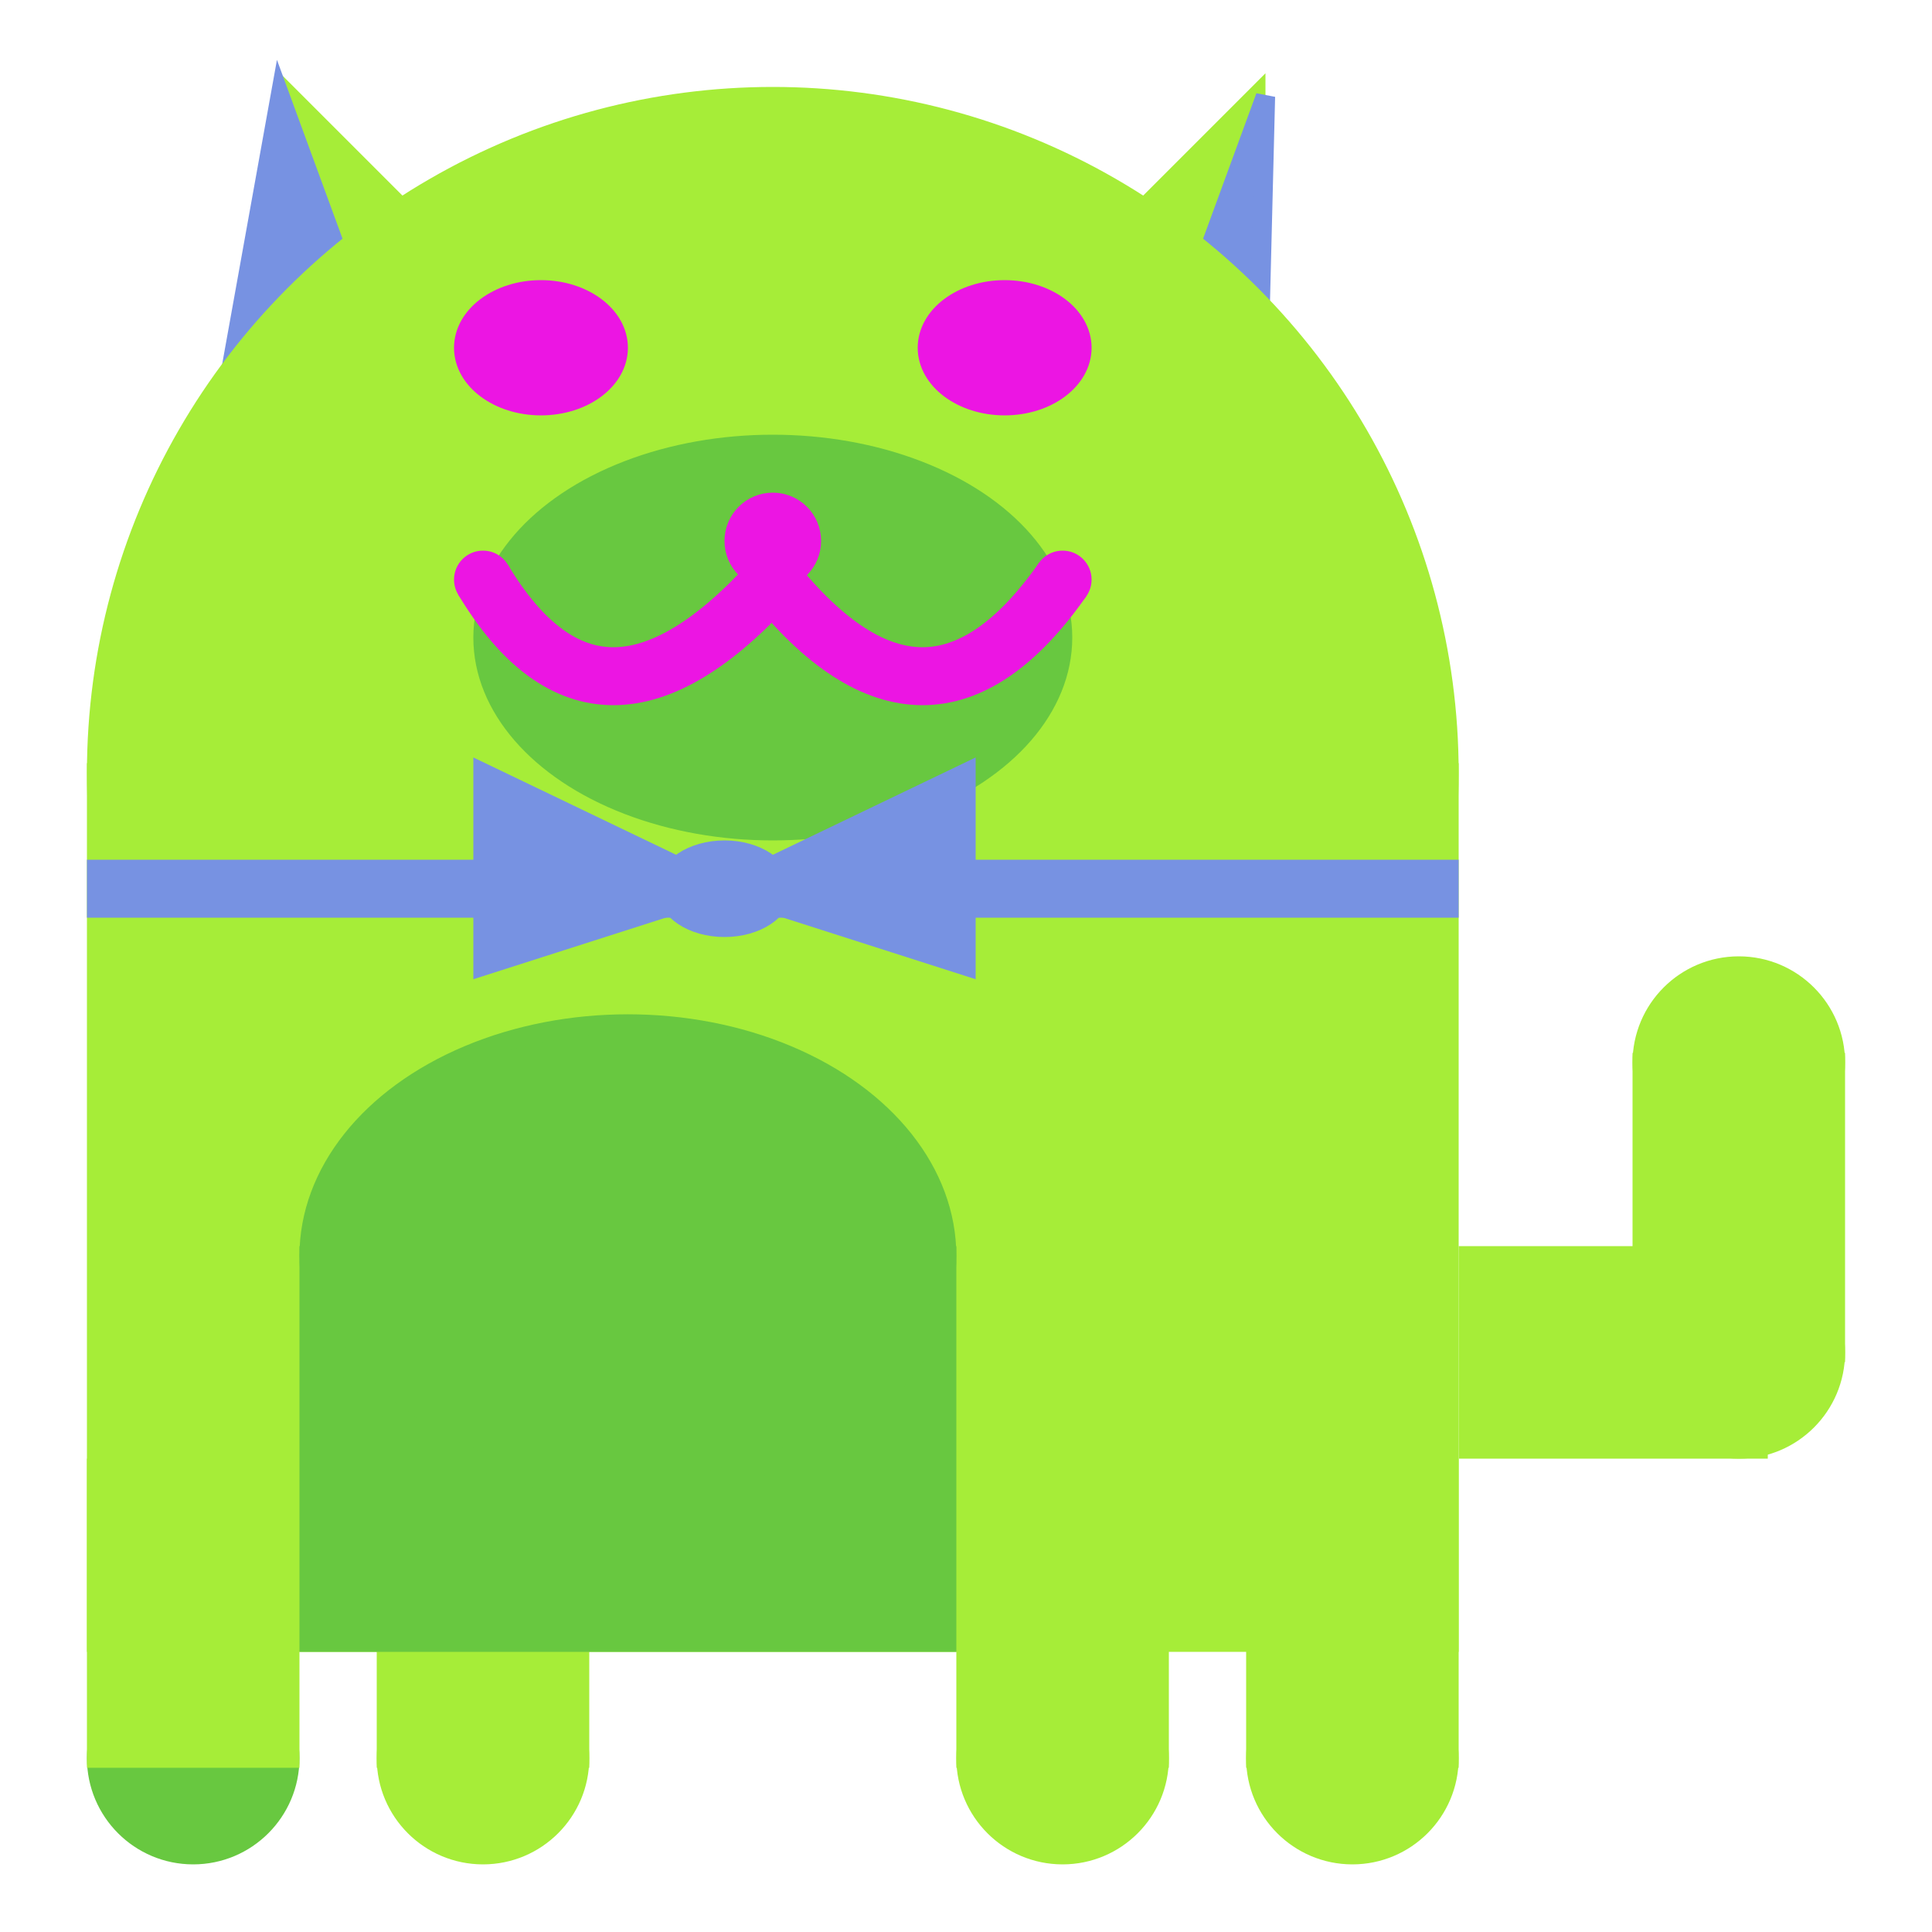 <svg viewBox="0 0 100 100" xmlns="http://www.w3.org/2000/svg">
<polygon points="15,5 25,15 15,25" stroke="rgb(166, 237, 56)" fill="rgb(166, 237, 56)"/>
<polygon points="14.5,5 20,20 10,30" stroke="rgb(119, 146, 226)" fill="rgb(119, 146, 226)"/>
<polygon points="65,5 55,15 65,25" stroke="rgb(166, 237, 56)" fill="rgb(166, 237, 56)"/>
<polygon points="65.5,5 65,25 60,20" stroke="rgb(119, 146, 226)" fill="rgb(119, 146, 226)"/>
<circle cx="40" cy="40" r="35" stroke="rgb(166, 237, 56)" fill="rgb(166, 237, 56)"/>
<rect x="5" y="40" width="70" height="45" stroke="rgb(166, 237, 56)" fill="rgb(166, 237, 56)"/>
<rect x="5" y="45" width="70" height="2" stroke="rgb(119, 146, 226)" fill="rgb(119, 146, 226)"/>
<circle cx="10" cy="91" r="5" stroke="rgb(104, 200, 64)" fill="rgb(104, 200, 64)"/>
<circle cx="25" cy="91" r="5" stroke="rgb(166, 237, 56)" fill="rgb(166, 237, 56)"/>
<circle cx="55" cy="91" r="5" stroke="rgb(166, 237, 56)" fill="rgb(166, 237, 56)"/>
<circle cx="70" cy="91" r="5" stroke="rgb(166, 237, 56)" fill="rgb(166, 237, 56)"/>
<rect x="5" y="76" width="10" height="15" stroke="rgb(166, 237, 56)" fill="rgb(166, 237, 56)"/>
<rect x="20" y="76" width="10" height="15" stroke="rgb(166, 237, 56)" fill="rgb(166, 237, 56)"/>
<rect x="50" y="76" width="10" height="15" stroke="rgb(166, 237, 56)" fill="rgb(166, 237, 56)"/>
<rect x="65" y="76" width="10" height="15" stroke="rgb(166, 237, 56)" fill="rgb(166, 237, 56)"/>
<circle cx="90" cy="55" r="5" stroke="rgb(166, 237, 56)" fill="rgb(166, 237, 56)"/>
<rect x="76" y="65" width="15" height="10" stroke="rgb(166, 237, 56)" fill="rgb(166, 237, 56)"/>
<circle cx="90" cy="70" r="5" stroke="rgb(166, 237, 56)" fill="rgb(166, 237, 56)"/>
<rect x="85" y="55" width="10" height="15" stroke="rgb(166, 237, 56)" fill="rgb(166, 237, 56)"/>
<rect x="16" y="65" width="33" height="20" stroke="rgb(104, 200, 64)" fill="rgb(104, 200, 64)"/>
<ellipse cx="32.5" cy="65" rx="16.5" ry="12" stroke="rgb(104, 200, 64)" fill="rgb(104, 200, 64)" />
<ellipse cx="28" cy="18" rx="4" ry="3" stroke="rgb(236, 21, 227)" fill="rgb(236, 21, 227)" />
<ellipse cx="52" cy="18" rx="4" ry="3" stroke="rgb(236, 21, 227)" fill="rgb(236, 21, 227)" />
<ellipse cx="40" cy="33" rx="15" ry="10" stroke="rgb(104, 200, 64)" fill="rgb(104, 200, 64)" />
<path d="M 40 30 q 8 10 15 0" stroke="rgb(236, 21, 227)" stroke-width="3" fill="none" />
<circle cx="40" cy="28" r="2" stroke="rgb(236, 21, 227)" fill="rgb(236, 21, 227)"/>
<path d="M 25 30 q 6 10 15 0" stroke="rgb(236, 21, 227)" stroke-width="3" fill="none" />
<circle cx="25" cy="30" r="1" stroke="rgb(236, 21, 227)" fill="rgb(236, 21, 227)"/>
<circle cx="55" cy="30" r="1" stroke="rgb(236, 21, 227)" fill="rgb(236, 21, 227)"/>
<polygon points="37.5,46 25,40 25,50" stroke="rgb(119, 146, 226)" fill="rgb(119, 146, 226)"/>
<polygon points="37.5,46 50,40 50,50" stroke="rgb(119, 146, 226)" fill="rgb(119, 146, 226)"/>
<ellipse cx="37.5" cy="46" rx="3" ry="2" stroke="rgb(119, 146, 226)" fill="rgb(119, 146, 226)" />
</svg>